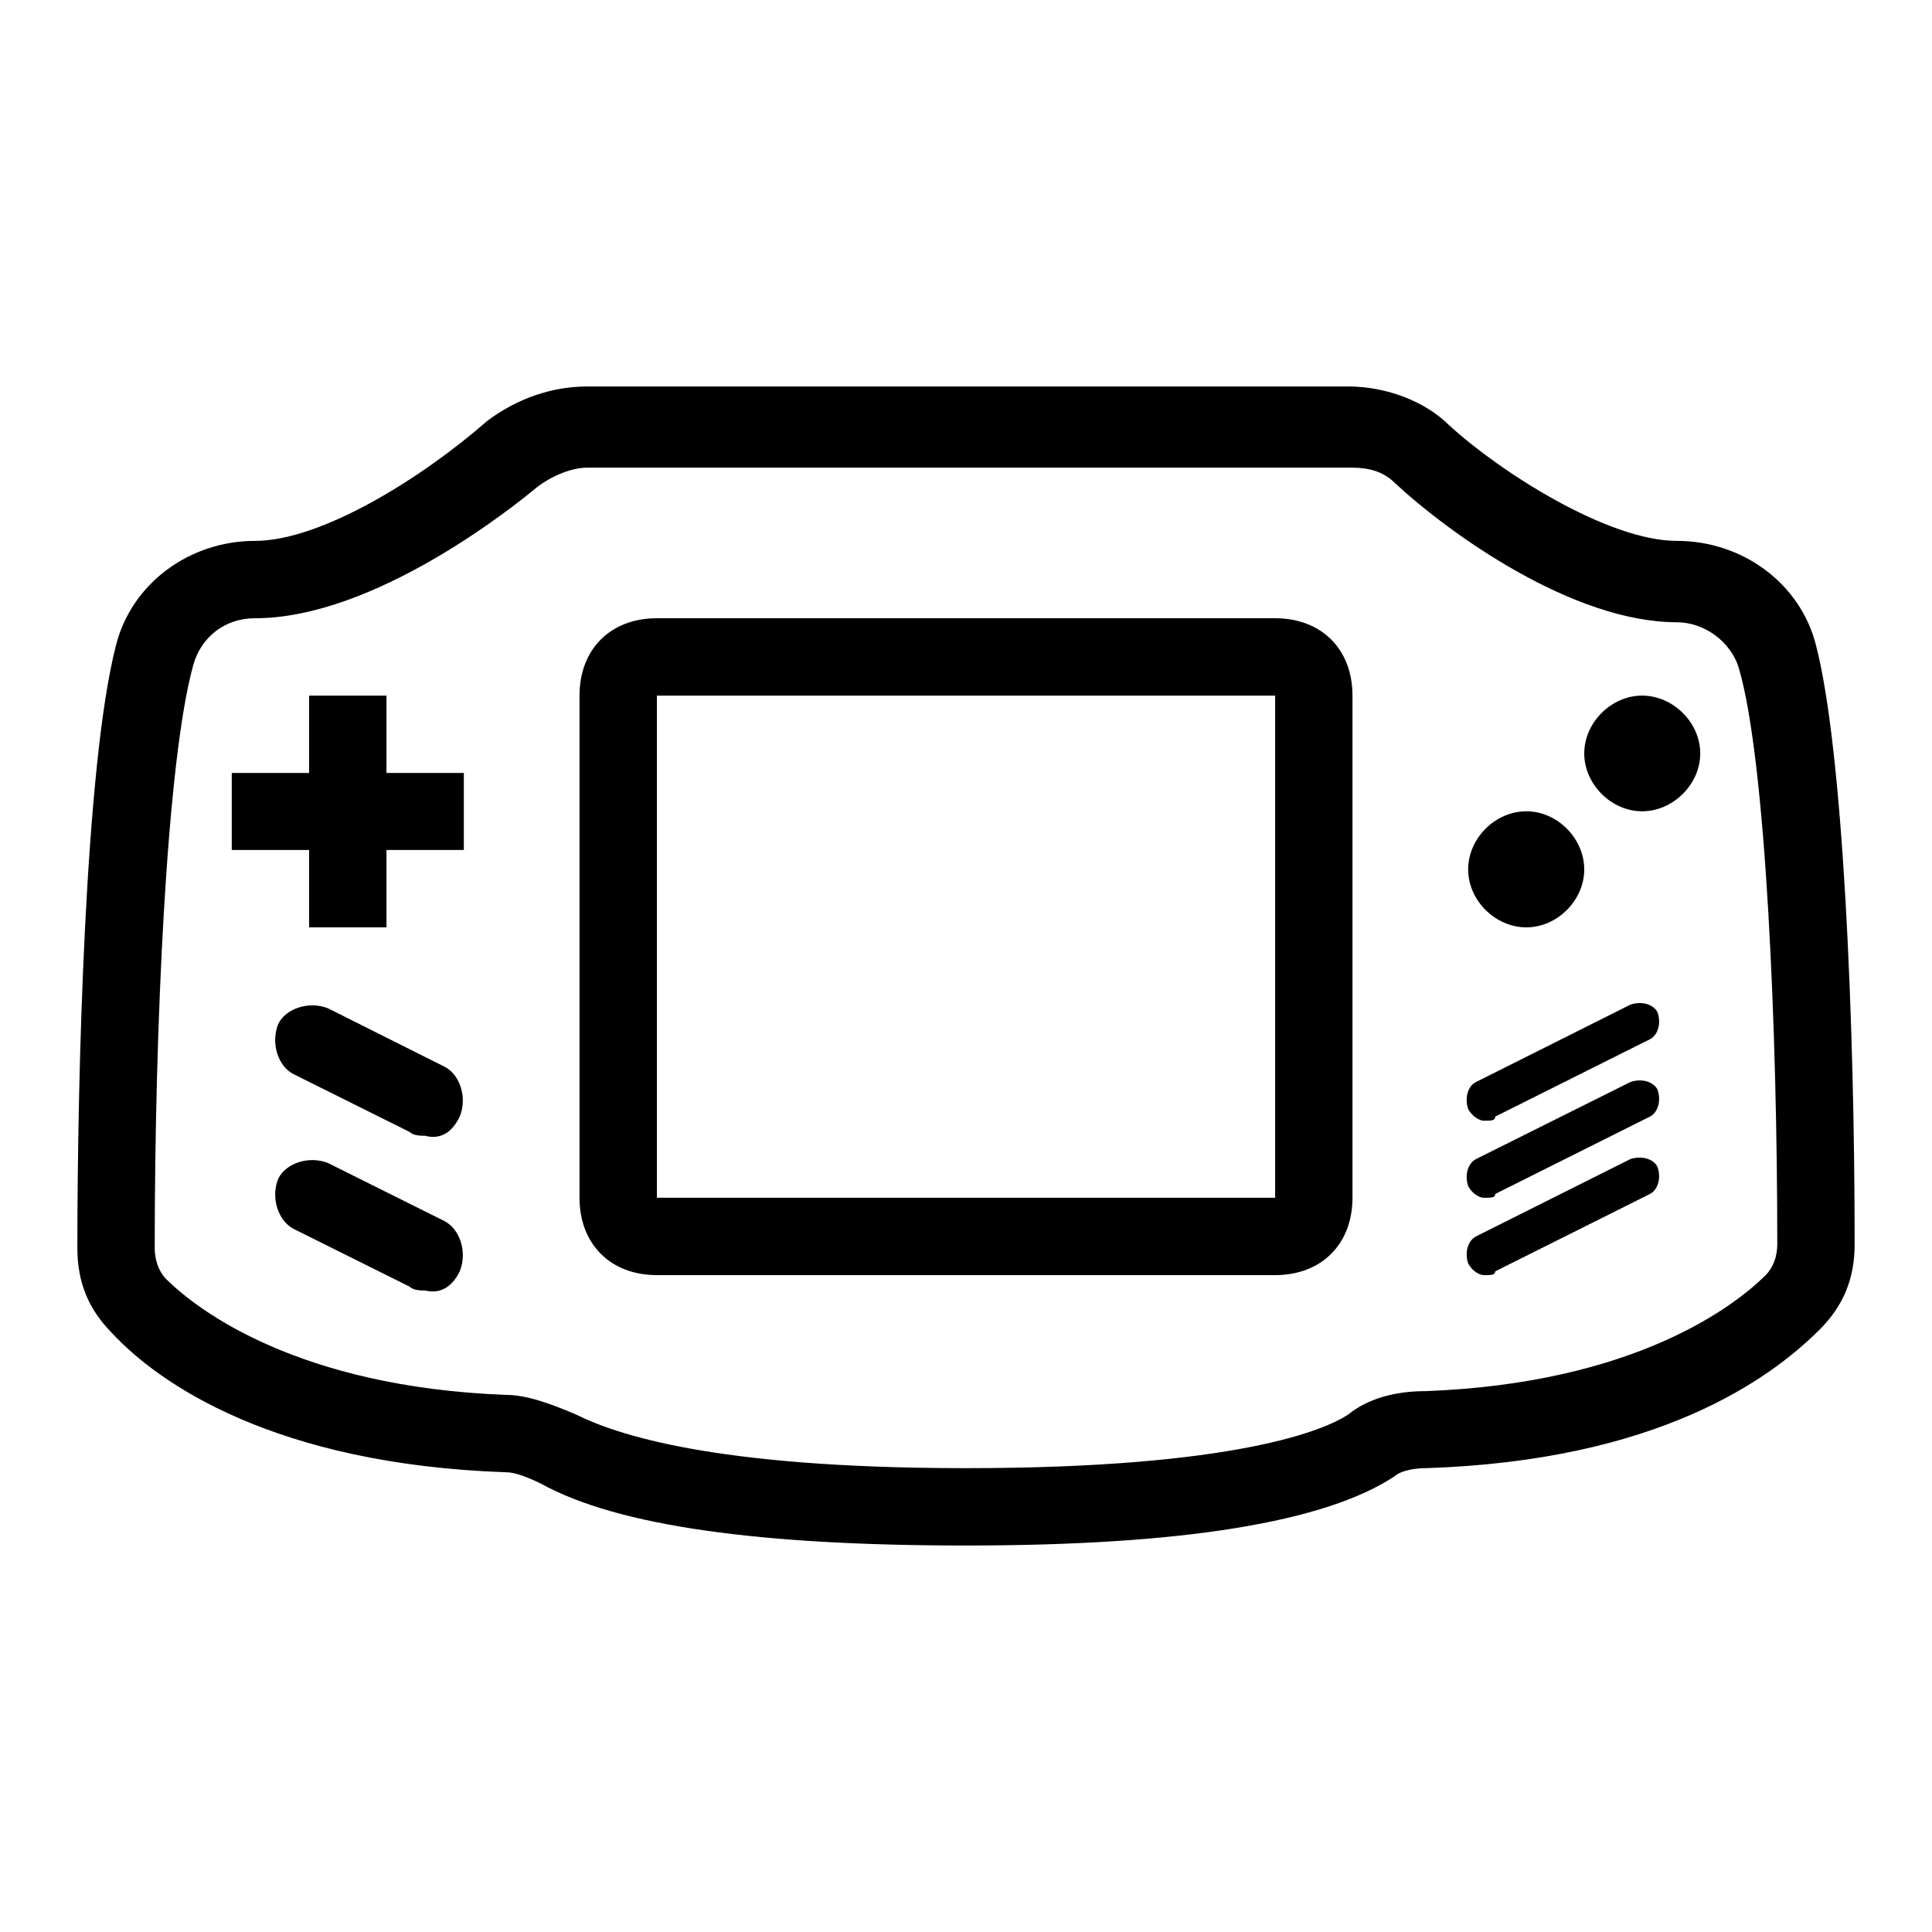 <svg focusable="false" role="img" viewBox="0 0 24 24">
	<title>GBA</title>
	<path d="
        M 12 19.199 C 9.457 19.199 7.68 18.961 6.719 18.43 C 6.527 18.336 6.383 18.289 6.289 18.289 C 3.41 18.191 1.969 17.184 1.391 16.559 C 1.105 16.27 0.961 15.938 0.961 15.504 C 0.961 13.391 1.055 9.504 1.441 8.016 C 1.633 7.25 2.352 6.719 3.168 6.719 C 3.984 6.719 5.23 5.949 6.051 5.23 C 6.43 4.945 6.863 4.801 7.297 4.801 L 16.75 4.801 C 17.23 4.801 17.711 4.992 18 5.281 C 18.625 5.855 19.969 6.719 20.832 6.719 C 21.648 6.719 22.367 7.25 22.559 8.016 C 22.895 9.312 23.039 12.672 23.039 15.457 C 23.039 15.891 22.895 16.223 22.609 16.512 C 21.984 17.137 20.59 18.145 17.711 18.238 C 17.52 18.238 17.375 18.289 17.328 18.336 C 16.465 18.91 14.688 19.199 12 19.199 Z 
        M 6.289 17.328 C 6.527 17.328 6.816 17.426 7.152 17.57 C 7.633 17.809 8.832 18.238 12 18.238 C 15.359 18.238 16.465 17.762 16.75 17.57 C 16.992 17.375 17.328 17.281 17.711 17.281 C 20.305 17.184 21.551 16.223 21.934 15.84 C 22.031 15.742 22.078 15.602 22.078 15.457 C 22.078 12.816 21.938 9.457 21.602 8.305 C 21.504 7.969 21.168 7.73 20.832 7.73 C 19.535 7.73 18 6.625 17.328 6 C 17.137 5.809 16.895 5.809 16.75 5.809 L 7.297 5.809 C 7.105 5.809 6.863 5.906 6.672 6.051 C 6.387 6.289 4.656 7.68 3.168 7.68 C 2.785 7.68 2.496 7.922 2.402 8.258 C 2.066 9.457 1.922 12.816 1.922 15.504 C 1.922 15.648 1.969 15.793 2.066 15.891 C 2.449 16.27 3.695 17.23 6.289 17.328 Z 
        M 3.84 8.641 L 4.801 8.641 L 4.801 11.52 L 3.84 11.52 Z 
        M 2.879 10.559 L 2.879 9.602 L 5.762 9.602 L 5.762 10.559 Z 
        M 20.398 8.641 C 20.785 8.641 21.121 8.977 21.121 9.359 C 21.121 9.742 20.785 10.078 20.398 10.078 C 20.016 10.078 19.68 9.742 19.68 9.359 C 19.68 8.977 20.016 8.641 20.398 8.641 Z 
        M 18.961 10.078 C 19.344 10.078 19.68 10.414 19.68 10.801 C 19.68 11.184 19.344 11.52 18.961 11.52 C 18.574 11.52 18.238 11.184 18.238 10.801 C 18.238 10.414 18.574 10.078 18.961 10.078 Z 
        M 5.711 13.871 C 5.809 13.633 5.711 13.344 5.52 13.25 L 4.078 12.527 C 3.84 12.43 3.551 12.527 3.457 12.719 C 3.359 12.961 3.457 13.25 3.648 13.344 L 5.09 14.062 C 5.137 14.109 5.23 14.109 5.281 14.109 C 5.473 14.16 5.617 14.066 5.711 13.871 Z 
        M 5.711 15.793 C 5.809 15.551 5.711 15.266 5.52 15.168 L 4.078 14.449 C 3.84 14.352 3.551 14.449 3.457 14.641 C 3.359 14.879 3.457 15.168 3.648 15.266 L 5.09 15.984 C 5.137 16.031 5.23 16.031 5.281 16.031 C 5.473 16.078 5.617 15.984 5.711 15.793 Z 
        M 15.84 15.84 L 8.16 15.84 C 7.586 15.84 7.199 15.457 7.199 14.879 L 7.199 8.641 C 7.199 8.062 7.586 7.68 8.16 7.68 L 15.84 7.68 C 16.414 7.68 16.801 8.062 16.801 8.641 L 16.801 14.879 C 16.801 15.457 16.414 15.84 15.84 15.84 Z 
        M 8.16 8.641 L 8.16 14.879 L 15.84 14.879 L 15.84 8.641 Z 
        M 18.574 13.871 L 20.496 12.91 C 20.59 12.863 20.641 12.719 20.59 12.574 C 20.543 12.48 20.398 12.43 20.254 12.48 L 18.336 13.441 C 18.238 13.488 18.191 13.633 18.238 13.777 C 18.289 13.871 18.383 13.922 18.43 13.922 C 18.527 13.922 18.574 13.922 18.574 13.871 Z 
        M 18.574 14.832 L 20.496 13.871 C 20.59 13.824 20.641 13.68 20.59 13.535 C 20.543 13.441 20.398 13.391 20.254 13.441 L 18.336 14.398 C 18.238 14.449 18.191 14.59 18.238 14.734 C 18.289 14.832 18.383 14.879 18.43 14.879 C 18.527 14.879 18.574 14.879 18.574 14.832 Z 
        M 18.574 15.793 L 20.496 14.832 C 20.59 14.785 20.641 14.641 20.59 14.496 C 20.543 14.398 20.398 14.352 20.254 14.398 L 18.336 15.359 C 18.238 15.41 18.191 15.551 18.238 15.695 C 18.289 15.793 18.383 15.84 18.43 15.84 C 18.527 15.84 18.574 15.84 18.574 15.793 Z 
        M 18.574 15.793 
    " />
</svg>